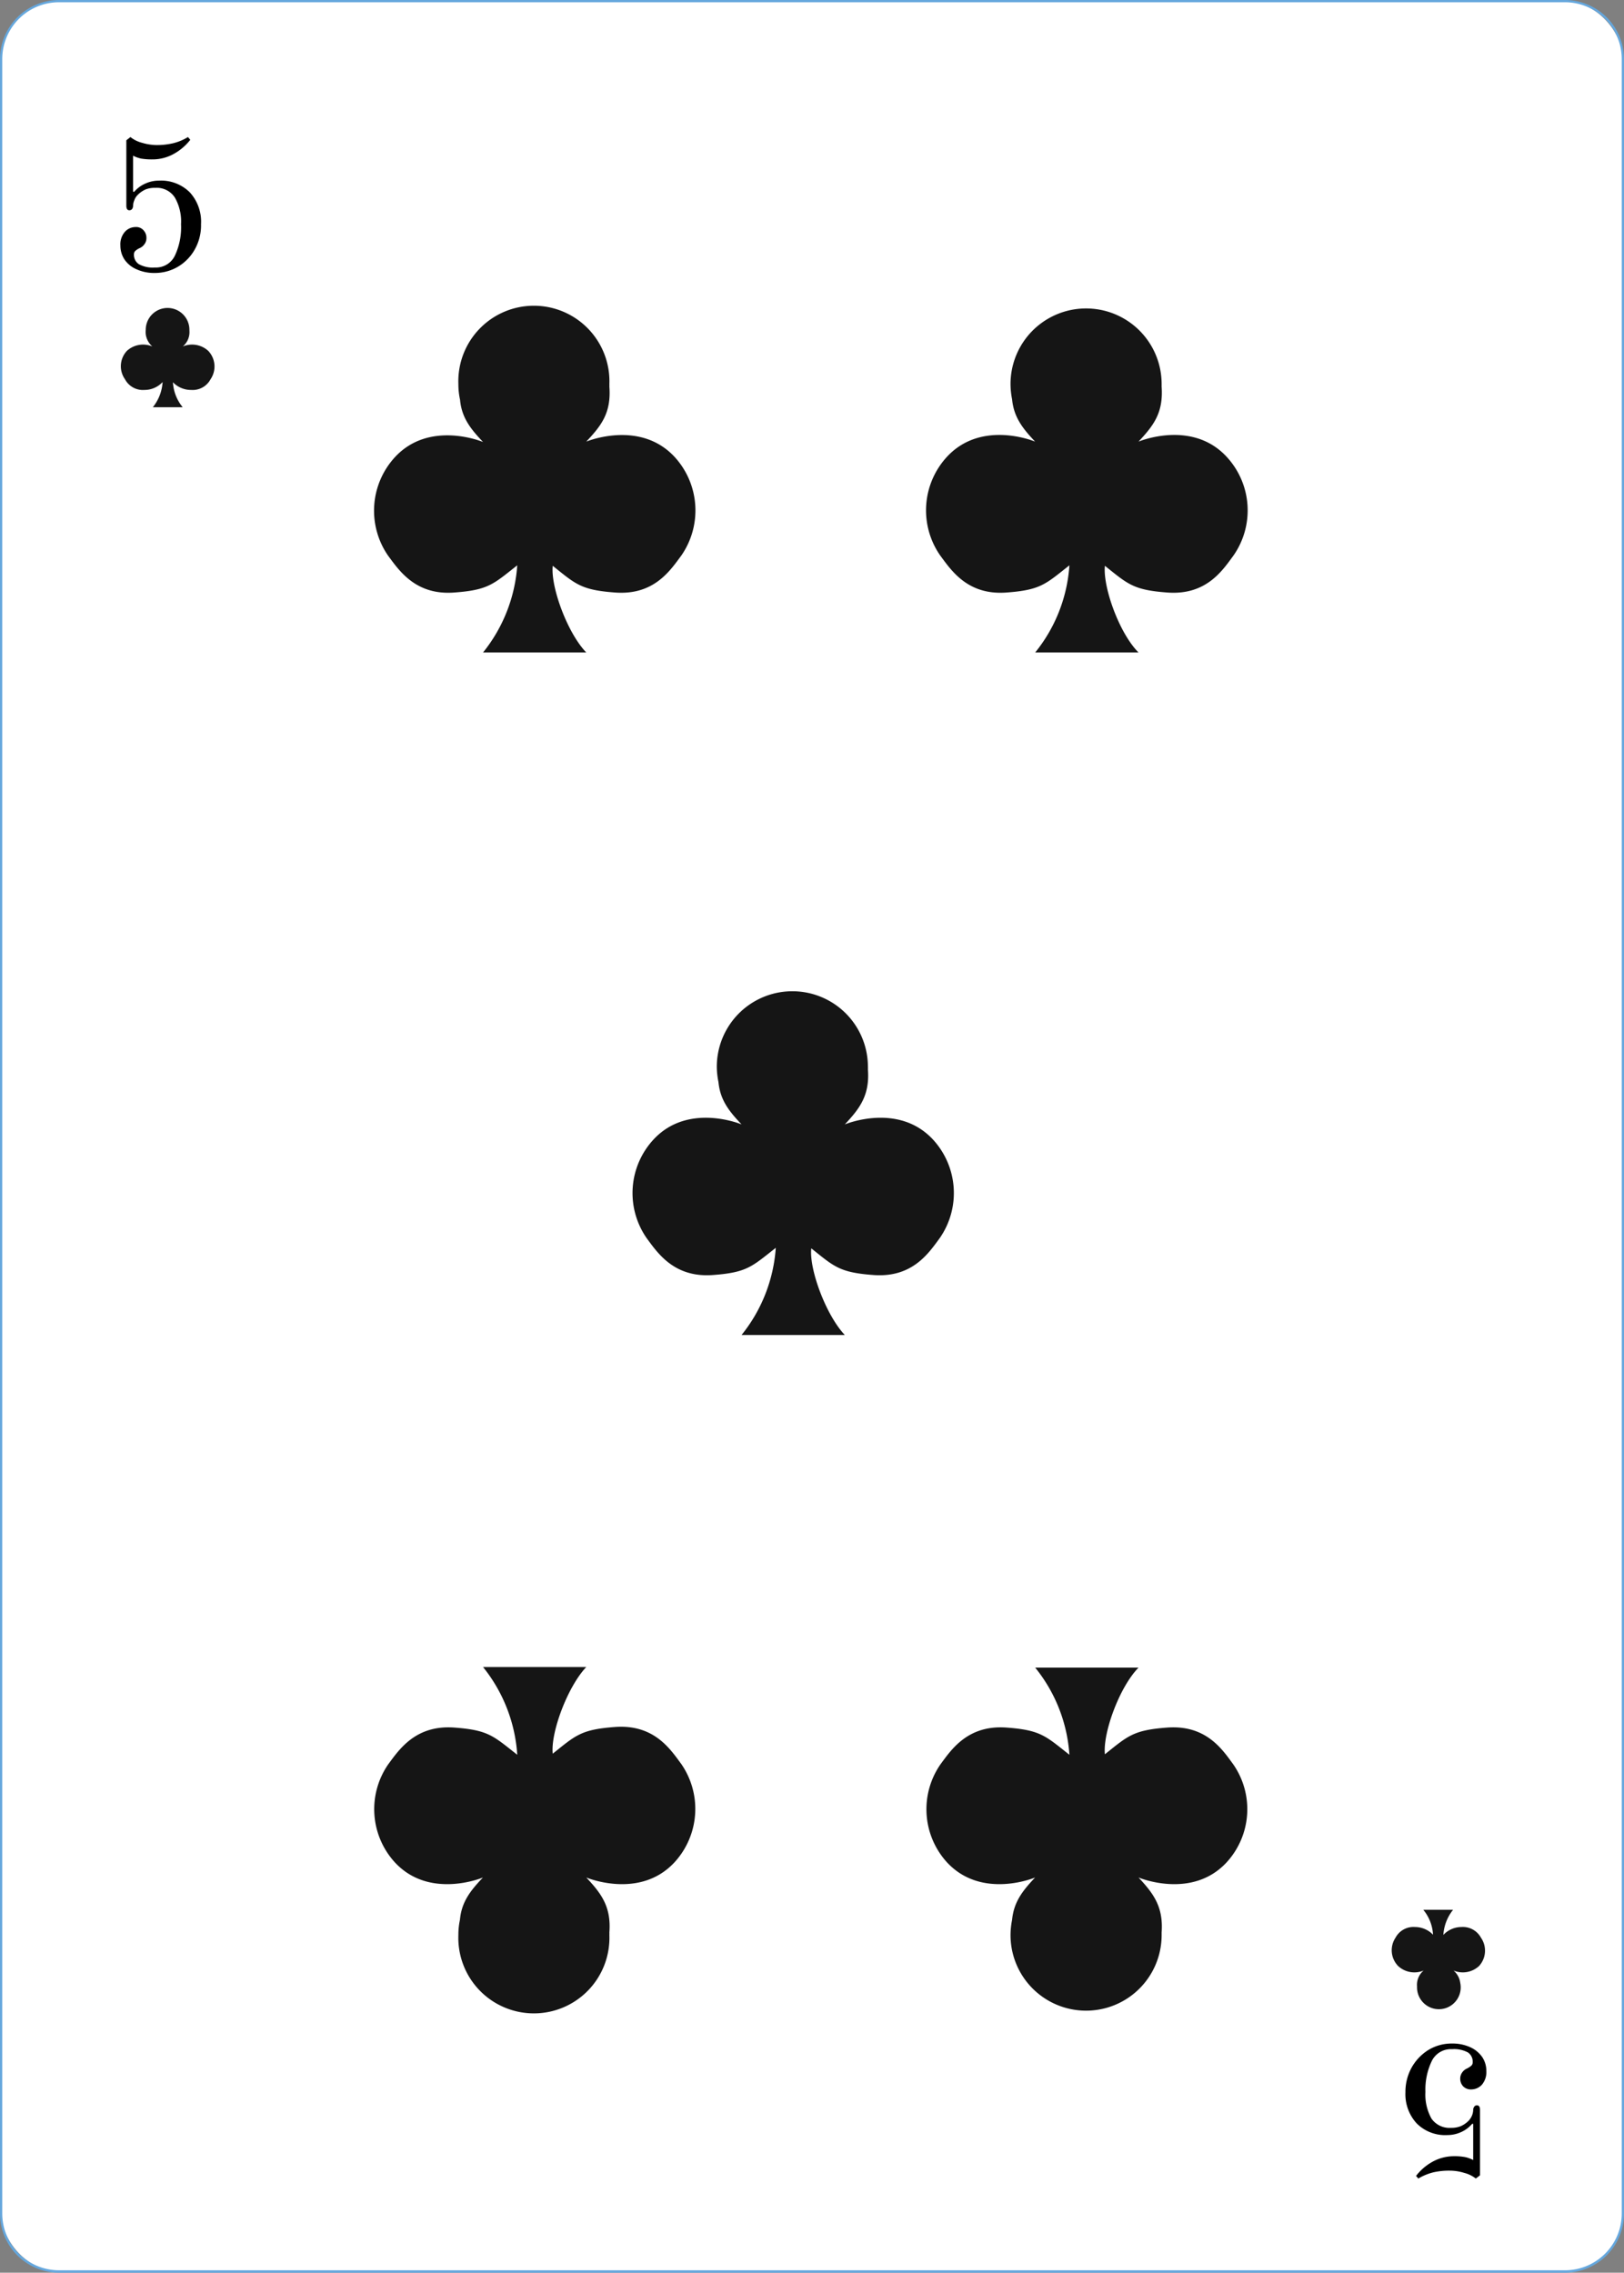 <svg xmlns="http://www.w3.org/2000/svg" viewBox="0 0 166.59 233.13"><rect x="0" y="0" width="166.59" height="233.13" fill="#808080" stroke="none"/><defs><style>.cls-1{fill:#fff;}.cls-2{fill:#65a7dd;}.cls-3{fill:#151515;}</style></defs><g id="Calque_2" data-name="Calque 2"><g id="Objects"><rect class="cls-1" x="0.12" y="0.12" width="166.36" height="232.9" rx="5.94"/><path class="cls-2" d="M160.53,233.13H6.06a6.07,6.07,0,0,1-6.06-6V6.06A6.07,6.07,0,0,1,6.06,0H160.53a6.07,6.07,0,0,1,6.06,6.06v221A6.07,6.07,0,0,1,160.53,233.13ZM6.06.23A5.83,5.83,0,0,0,.23,6.06v221a5.83,5.83,0,0,0,5.83,5.82H160.53a5.83,5.83,0,0,0,5.83-5.82V6.06A5.84,5.84,0,0,0,160.53.23Z"/><path class="cls-1" d="M149.2,18.48a.58.58,0,0,1-.57.57.57.57,0,1,1,0-1.14A.58.58,0,0,1,149.2,18.48Z"/><path class="cls-1" d="M122.07,18.48a.58.58,0,0,1-.57.57.57.57,0,1,1,0-1.14A.58.58,0,0,1,122.07,18.48Z"/><path class="cls-1" d="M97.11,18.48a.57.57,0,1,1-.57-.57A.57.57,0,0,1,97.11,18.48Z"/><path class="cls-1" d="M72.06,18.66a.56.56,0,0,1-.57.57.57.57,0,1,1,0-1.13A.56.56,0,0,1,72.06,18.66Z"/><path class="cls-1" d="M149.2,39.62a.57.57,0,0,1-.57.57.56.56,0,0,1-.57-.57.57.57,0,0,1,.57-.57A.58.58,0,0,1,149.2,39.62Z"/><path class="cls-1" d="M149.2,58.91a.57.57,0,0,1-.57.57.57.57,0,1,1,.57-.57Z"/><path class="cls-1" d="M149.2,79.13a.57.57,0,0,1-.57.57.56.56,0,0,1-.57-.57.57.57,0,0,1,.57-.57A.58.58,0,0,1,149.2,79.13Z"/><path class="cls-1" d="M149.2,91.91a.57.57,0,0,1-.57.57.57.57,0,1,1,.57-.57Z"/><path class="cls-1" d="M149.2,104.74a.57.57,0,0,1-.57.57.57.57,0,1,1,.57-.57Z"/><path class="cls-1" d="M18.9,19.05a.57.57,0,0,1-.57.57.57.57,0,0,1,0-1.14A.57.57,0,0,1,18.9,19.05Z"/><path class="cls-1" d="M46.34,18.66a.56.56,0,0,1-.57.57.57.57,0,1,1,0-1.13A.56.56,0,0,1,46.34,18.66Z"/><path class="cls-1" d="M18.9,39.17a.56.56,0,0,1-.57.57.57.57,0,0,1-.57-.57.58.58,0,0,1,.57-.57A.57.57,0,0,1,18.9,39.17Z"/><path class="cls-1" d="M18.9,59.05a.56.56,0,0,1-.57.56.57.57,0,1,1,.57-.56Z"/><path class="cls-1" d="M18.9,79a.57.57,0,0,1-.57.57.57.57,0,1,1,0-1.14A.57.57,0,0,1,18.9,79Z"/><path class="cls-1" d="M18.9,91.91a.56.56,0,0,1-.57.57.57.57,0,1,1,0-1.13A.56.56,0,0,1,18.9,91.91Z"/><path class="cls-1" d="M18.9,105.31a.56.56,0,0,1-.57.57.57.57,0,0,1-.57-.57.58.58,0,0,1,.57-.57A.57.57,0,0,1,18.9,105.31Z"/><path class="cls-1" d="M18.9,118.24a.56.56,0,0,1-.57.57.57.57,0,1,1,0-1.13A.56.56,0,0,1,18.9,118.24Z"/><path class="cls-1" d="M18.9,131.17a.57.57,0,0,1-.57.57.58.58,0,0,1-.57-.57.57.57,0,0,1,.57-.57A.56.56,0,0,1,18.9,131.17Z"/><path class="cls-1" d="M18.9,144.57a.57.57,0,0,1-.57.57.58.58,0,0,1-.57-.57.57.57,0,0,1,.57-.57A.56.56,0,0,1,18.9,144.57Z"/><path class="cls-1" d="M18.9,158a.56.56,0,0,1-.57.56.57.57,0,1,1,.57-.56Z"/><path class="cls-1" d="M18.9,170a.56.56,0,0,1-.57.56.57.57,0,1,1,.57-.56Z"/><path class="cls-1" d="M18.9,183.39a.56.56,0,0,1-.57.57.57.57,0,0,1-.57-.57.58.58,0,0,1,.57-.57A.57.57,0,0,1,18.9,183.39Z"/><path class="cls-1" d="M18.9,196.44a.56.56,0,0,1-.57.57.57.57,0,0,1-.57-.57.58.58,0,0,1,.57-.57A.57.57,0,0,1,18.9,196.44Z"/><path class="cls-1" d="M19.13,215.63a.56.56,0,0,1-.57.56.57.57,0,1,1,.57-.56Z"/><path class="cls-1" d="M39.66,216.19a.57.57,0,1,1-.57-.56A.57.57,0,0,1,39.66,216.19Z"/><path class="cls-1" d="M66.11,216.19a.57.57,0,1,1-.57-.56A.57.57,0,0,1,66.11,216.19Z"/><path class="cls-1" d="M92.51,216.19a.57.57,0,1,1-.57-.56A.56.56,0,0,1,92.51,216.19Z"/><path class="cls-1" d="M118.23,216.19a.57.57,0,1,1-.56-.56A.56.56,0,0,1,118.23,216.19Z"/><path class="cls-1" d="M149.2,117.93a.58.58,0,0,1-.57.57.57.57,0,0,1-.57-.57.56.56,0,0,1,.57-.57A.57.57,0,0,1,149.2,117.93Z"/><path class="cls-1" d="M149.2,130.26a.58.58,0,0,1-.57.57.57.57,0,0,1-.57-.57.56.56,0,0,1,.57-.57A.57.57,0,0,1,149.2,130.26Z"/><path class="cls-1" d="M149.2,143.55a.58.58,0,0,1-.57.57.57.57,0,0,1,0-1.14A.58.58,0,0,1,149.2,143.55Z"/><path class="cls-1" d="M149.2,156.65a.57.57,0,0,1-.57.57.56.56,0,0,1-.57-.57.57.57,0,0,1,.57-.57A.58.58,0,0,1,149.2,156.65Z"/><path class="cls-1" d="M149.2,169.41a.58.58,0,0,1-.57.57.57.57,0,0,1-.57-.57.56.56,0,0,1,.57-.57A.57.57,0,0,1,149.2,169.41Z"/><path class="cls-1" d="M149.2,182a.57.57,0,0,1-.57.57.56.56,0,0,1-.57-.57.57.57,0,0,1,.57-.57A.58.58,0,0,1,149.2,182Z"/><path class="cls-1" d="M149.2,194.82a.57.57,0,0,1-.57.57.56.56,0,0,1-.57-.57.57.57,0,0,1,.57-.57A.58.58,0,0,1,149.2,194.82Z"/><path class="cls-1" d="M149.2,214.39a.57.57,0,0,1-.57.57.56.56,0,0,1-.57-.57.57.57,0,0,1,.57-.57A.58.58,0,0,1,149.2,214.39Z"/><path class="cls-3" d="M21.37,36a2.45,2.45,0,0,0-2.62-.46,1.91,1.91,0,0,0,.68-1.63.25.25,0,0,0,0-.08,2.24,2.24,0,0,0-4.48,0,2.22,2.22,0,0,0,0,.45,2,2,0,0,0,.68,1.26,2.45,2.45,0,0,0-2.62.46,2.31,2.31,0,0,0-.19,2.9,2.08,2.08,0,0,0,2,1.1,2.54,2.54,0,0,0,1.86-.81,4.56,4.56,0,0,1-1,2.58h3.06a4.38,4.38,0,0,1-1-2.56A2.56,2.56,0,0,0,19.6,40a2.08,2.08,0,0,0,2-1.1A2.32,2.32,0,0,0,21.37,36Z"/><path d="M14,27.62a2.86,2.86,0,0,1-1.23-1,2.58,2.58,0,0,1-.42-1.44,1.94,1.94,0,0,1,.46-1.4,1.48,1.48,0,0,1,1.09-.49,1,1,0,0,1,.82.33,1.12,1.12,0,0,1,.3.8,1,1,0,0,1-.19.61,1.19,1.19,0,0,1-.5.42,1.78,1.78,0,0,0-.43.27.47.47,0,0,0-.16.37,1.14,1.14,0,0,0,.49,1,2.93,2.93,0,0,0,1.65.35,2.15,2.15,0,0,0,2.07-1.24A6.81,6.81,0,0,0,18.57,23a4.92,4.92,0,0,0-.63-2.73,2.2,2.2,0,0,0-2-1,2.56,2.56,0,0,0-1,.16,2.64,2.64,0,0,0-.84.59,1.4,1.4,0,0,0-.32.52,1.6,1.6,0,0,0-.13.55.56.56,0,0,1-.1.35.34.34,0,0,1-.28.13c-.21,0-.31-.16-.31-.48v-6.7l.42-.33a3.19,3.19,0,0,0,1.2.59,5.32,5.32,0,0,0,1.46.23,7.3,7.3,0,0,0,1.69-.18,5.31,5.31,0,0,0,1.55-.64l.24.28a5.51,5.51,0,0,1-1.72,1.46,4.46,4.46,0,0,1-2.17.55,6.71,6.71,0,0,1-1.14-.08,3.38,3.38,0,0,1-.84-.3v3.7l.12,0a3.19,3.19,0,0,1,1.14-.84,3.33,3.33,0,0,1,1.38-.3,4.18,4.18,0,0,1,3.18,1.2A4.46,4.46,0,0,1,20.62,23,5,5,0,0,1,20,25.55a4.75,4.75,0,0,1-1.73,1.8,4.64,4.64,0,0,1-2.39.65A4.35,4.35,0,0,1,14,27.62Z"/><path class="cls-3" d="M143.42,201.67a2.45,2.45,0,0,0,2.62.46,1.91,1.91,0,0,0-.68,1.63v.08a2.24,2.24,0,1,0,4.43-.45,2,2,0,0,0-.69-1.26,2.45,2.45,0,0,0,2.62-.46,2.33,2.33,0,0,0,.2-2.9,2.11,2.11,0,0,0-2-1.1,2.54,2.54,0,0,0-1.86.81,4.56,4.56,0,0,1,1-2.58H146a4.38,4.38,0,0,1,1,2.56,2.56,2.56,0,0,0-1.85-.79,2.08,2.08,0,0,0-2,1.1A2.32,2.32,0,0,0,143.42,201.67Z"/><path d="M150.82,210a3,3,0,0,1,1.22,1,2.55,2.55,0,0,1,.43,1.45,2,2,0,0,1-.46,1.4,1.5,1.5,0,0,1-1.09.48,1.1,1.1,0,0,1-.83-.32,1.13,1.13,0,0,1-.3-.81,1.06,1.06,0,0,1,.2-.61,1.18,1.18,0,0,1,.5-.41,2.29,2.29,0,0,0,.43-.28.46.46,0,0,0,.15-.36,1.15,1.15,0,0,0-.48-1,3,3,0,0,0-1.65-.34,2.17,2.17,0,0,0-2.08,1.24,6.78,6.78,0,0,0-.64,3.14,5.08,5.08,0,0,0,.62,2.74,2.25,2.25,0,0,0,2,.95,2.55,2.55,0,0,0,1-.17,2.59,2.59,0,0,0,.84-.59,1.78,1.78,0,0,0,.32-.51,1.66,1.66,0,0,0,.12-.55.54.54,0,0,1,.11-.35.31.31,0,0,1,.28-.14c.21,0,.31.16.31.49v6.69l-.43.33a3.22,3.22,0,0,0-1.19-.58,5,5,0,0,0-1.47-.23,7.24,7.24,0,0,0-1.68.17,5.66,5.66,0,0,0-1.56.64l-.23-.27a5.41,5.41,0,0,1,1.72-1.47,4.56,4.56,0,0,1,2.16-.55,5.87,5.87,0,0,1,1.15.09,3.32,3.32,0,0,1,.83.3v-3.71l-.11,0a3.19,3.19,0,0,1-1.14.85,3.38,3.38,0,0,1-1.39.3,4.12,4.12,0,0,1-3.17-1.21,4.43,4.43,0,0,1-1.14-3.18,5.13,5.13,0,0,1,.65-2.56,5,5,0,0,1,1.74-1.8,4.6,4.6,0,0,1,2.39-.64A4.38,4.38,0,0,1,150.82,210Z"/><path class="cls-3" d="M69.22,46.89C65.64,43,60.14,45.3,60.14,45.3c1.54-1.64,2.57-2.94,2.37-5.64a2.44,2.44,0,0,0,0-.27,7.75,7.75,0,1,0-15.49,0A7.4,7.4,0,0,0,47.19,41c.17,1.86,1.09,3,2.36,4.34,0,0-5.5-2.32-9.07,1.59A8.11,8.11,0,0,0,39.81,57c1.13,1.52,2.82,4.08,6.79,3.78,3.52-.26,4-.86,6.46-2.79a16,16,0,0,1-3.51,8.94H60.14c-1.94-2-3.67-6.75-3.44-8.89,2.36,1.89,2.9,2.48,6.39,2.74,4,.3,5.66-2.26,6.79-3.78A8.12,8.12,0,0,0,69.22,46.89Z"/><path class="cls-3" d="M125.86,46.89c-3.57-3.91-9.07-1.59-9.07-1.59,1.53-1.64,2.56-2.94,2.37-5.64,0-.09,0-.18,0-.27a7.75,7.75,0,0,0-15.5,0,8.12,8.12,0,0,0,.16,1.57c.18,1.86,1.1,3,2.36,4.34,0,0-5.49-2.32-9.07,1.59A8.1,8.1,0,0,0,96.46,57c1.13,1.52,2.81,4.08,6.79,3.78,3.51-.26,4-.86,6.45-2.79a15.89,15.89,0,0,1-3.51,8.94h10.6c-2-2-3.67-6.75-3.45-8.89,2.37,1.89,2.91,2.48,6.4,2.74,4,.3,5.66-2.26,6.78-3.78A8.09,8.09,0,0,0,125.86,46.89Z"/><path class="cls-3" d="M95.74,116.93c-3.58-3.91-9.08-1.59-9.08-1.59,1.54-1.64,2.57-3,2.37-5.64a2.44,2.44,0,0,0,0-.27,7.75,7.75,0,0,0-15.5,0A8.2,8.2,0,0,0,73.7,111c.18,1.86,1.1,3,2.37,4.34,0,0-5.5-2.32-9.07,1.59A8.09,8.09,0,0,0,66.33,127c1.13,1.53,2.82,4.08,6.79,3.79,3.52-.26,4-.86,6.46-2.79a16,16,0,0,1-3.51,8.94H86.66c-1.94-2.05-3.67-6.75-3.44-8.89,2.36,1.89,2.9,2.48,6.39,2.74,4,.29,5.66-2.26,6.79-3.79A8.1,8.1,0,0,0,95.74,116.93Z"/><path class="cls-3" d="M69.22,191c-3.58,3.91-9.08,1.59-9.08,1.59,1.54,1.64,2.57,3,2.37,5.64a2.44,2.44,0,0,1,0,.27,7.75,7.75,0,1,1-15.49,0,7.4,7.4,0,0,1,.16-1.57c.17-1.86,1.09-3,2.36-4.34,0,0-5.5,2.32-9.07-1.59A8.09,8.09,0,0,1,39.81,181c1.13-1.53,2.82-4.08,6.79-3.79,3.52.26,4,.86,6.46,2.79A16,16,0,0,0,49.55,171H60.14c-1.94,2.05-3.67,6.75-3.44,8.89,2.36-1.89,2.9-2.48,6.39-2.74,4-.29,5.66,2.26,6.79,3.79A8.1,8.1,0,0,1,69.22,191Z"/><path class="cls-3" d="M125.86,191c-3.57,3.91-9.07,1.59-9.07,1.59,1.53,1.64,2.56,3,2.37,5.64,0,.09,0,.18,0,.27a7.75,7.75,0,0,1-15.5,0,8.12,8.12,0,0,1,.16-1.57c.18-1.86,1.1-3,2.36-4.34,0,0-5.49,2.32-9.07-1.59A8.09,8.09,0,0,1,96.46,181c1.13-1.53,2.81-4.08,6.79-3.79,3.51.26,4,.86,6.45,2.79a15.89,15.89,0,0,0-3.51-8.94h10.6c-2,2.05-3.67,6.75-3.45,8.89,2.37-1.89,2.91-2.48,6.4-2.74,4-.29,5.66,2.26,6.78,3.79A8.07,8.07,0,0,1,125.86,191Z"/></g></g></svg>